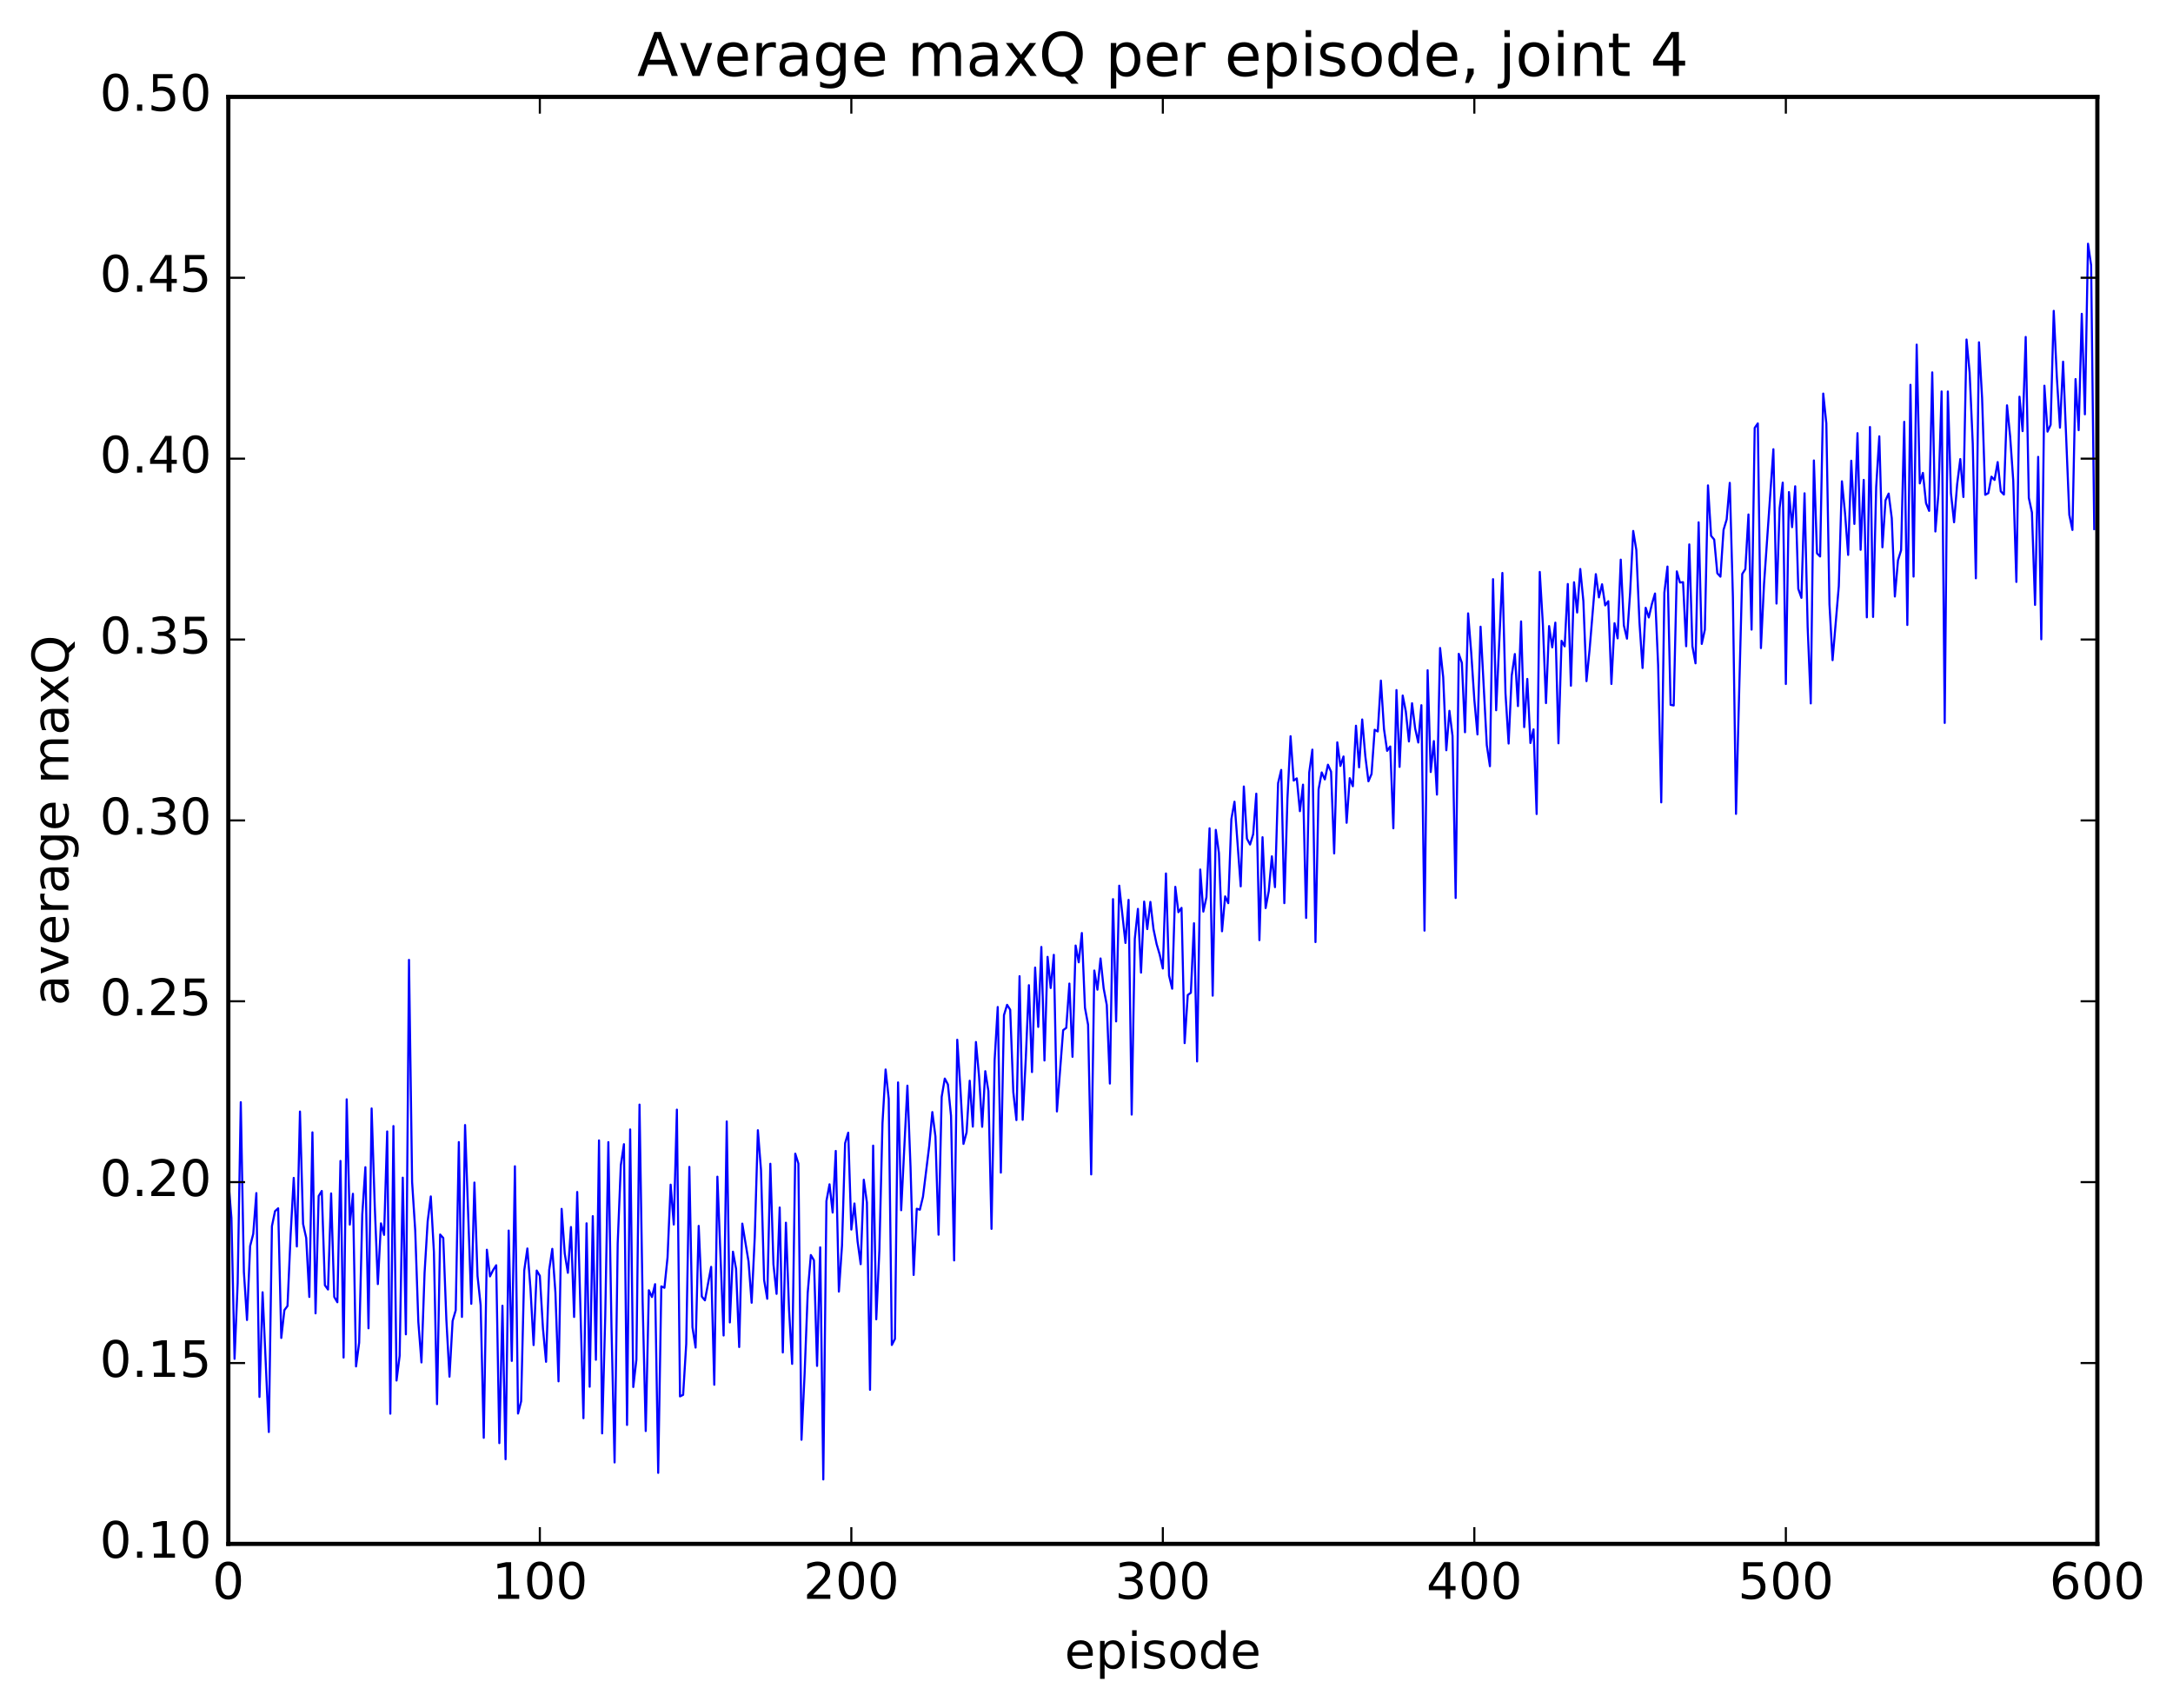<?xml version="1.0" encoding="utf-8" standalone="no"?>
<!DOCTYPE svg PUBLIC "-//W3C//DTD SVG 1.1//EN"
  "http://www.w3.org/Graphics/SVG/1.1/DTD/svg11.dtd">
<!-- Created with matplotlib (http://matplotlib.org/) -->
<svg height="408pt" version="1.1" viewBox="0 0 519 408" width="519pt" xmlns="http://www.w3.org/2000/svg" xmlns:xlink="http://www.w3.org/1999/xlink">
 <defs>
  <style type="text/css">
*{stroke-linecap:butt;stroke-linejoin:round;stroke-miterlimit:100000;}
  </style>
 </defs>
 <g id="figure_1">
  <g id="patch_1">
   <path d="M 0 408.169 
L 519.585 408.169 
L 519.585 0 
L 0 0 
z
" style="fill:#ffffff;"/>
  </g>
  <g id="axes_1">
   <g id="patch_2">
    <path d="M 54.532 368.742 
L 500.933 368.742 
L 500.933 23.142 
L 54.532 23.142 
z
" style="fill:#ffffff;"/>
   </g>
   <g id="line2d_1">
    <path clip-path="url(#p238c2cc2dc)" d="M 54.532 281.706 
L 55.276 290.881 
L 56.02 324.538 
L 56.764 306.461 
L 57.508 263.242 
L 58.252 303.798 
L 58.996 315.264 
L 59.74 297.615 
L 60.484 294.697 
L 61.228 284.953 
L 61.972 333.639 
L 62.717 308.64 
L 64.204 342.015 
L 64.948 292.853 
L 65.692 289.265 
L 66.436 288.585 
L 67.18 319.553 
L 67.924 312.905 
L 68.668 311.918 
L 69.412 294.949 
L 70.156 281.325 
L 70.9 297.702 
L 71.644 265.478 
L 72.388 292.314 
L 73.132 295.665 
L 73.876 309.762 
L 74.621 270.445 
L 75.365 313.678 
L 76.109 285.656 
L 76.853 284.447 
L 77.597 306.97 
L 78.341 307.986 
L 79.085 285.032 
L 79.829 309.744 
L 80.573 311.028 
L 81.317 277.276 
L 82.061 324.234 
L 82.805 262.555 
L 83.549 292.478 
L 84.293 285.12 
L 85.037 326.352 
L 85.781 320.696 
L 86.525 290.078 
L 87.269 278.771 
L 88.013 317.25 
L 88.757 264.739 
L 89.501 287.905 
L 90.245 306.69 
L 90.989 292.182 
L 91.733 294.937 
L 92.477 270.23 
L 93.221 337.643 
L 93.965 268.941 
L 94.709 329.725 
L 95.453 323.806 
L 96.197 281.269 
L 96.941 318.69 
L 97.684 229.254 
L 98.428 282.316 
L 99.172 293.91 
L 99.916 315.723 
L 100.66 325.404 
L 101.404 304.043 
L 102.148 291.658 
L 102.892 285.747 
L 103.636 299.028 
L 104.38 335.364 
L 105.124 294.849 
L 105.868 295.676 
L 106.612 315.252 
L 107.356 328.798 
L 108.1 315.496 
L 108.844 312.94 
L 109.588 272.769 
L 110.332 314.529 
L 111.076 268.7 
L 112.564 311.402 
L 113.308 282.436 
L 114.052 304.746 
L 114.796 311.729 
L 115.54 343.397 
L 116.284 298.482 
L 117.028 304.849 
L 117.772 303.347 
L 118.516 302.192 
L 119.26 344.671 
L 120.004 311.851 
L 120.749 348.521 
L 121.493 293.901 
L 122.237 325.039 
L 122.981 278.547 
L 123.725 337.606 
L 124.469 334.671 
L 125.213 303.414 
L 125.957 298.183 
L 126.701 307.803 
L 127.445 321.254 
L 128.189 303.455 
L 128.933 304.702 
L 129.677 317.222 
L 130.421 325.249 
L 131.165 303.318 
L 131.909 298.269 
L 132.653 308.696 
L 133.397 329.917 
L 134.141 288.723 
L 134.885 299.4 
L 135.629 303.994 
L 136.373 293.061 
L 137.117 314.537 
L 137.861 284.688 
L 139.349 338.721 
L 140.093 292.172 
L 140.837 331.203 
L 141.581 290.464 
L 142.325 324.764 
L 143.069 272.373 
L 143.812 342.348 
L 144.556 314.419 
L 145.3 272.782 
L 146.044 316.877 
L 146.788 349.288 
L 147.532 296.946 
L 148.276 278.296 
L 149.02 273.271 
L 149.764 340.326 
L 150.508 269.752 
L 151.252 331.274 
L 151.996 324.749 
L 152.74 263.817 
L 153.484 310.863 
L 154.228 341.783 
L 154.972 308.158 
L 155.716 309.779 
L 156.46 306.704 
L 157.204 351.776 
L 157.948 307.236 
L 158.692 307.575 
L 159.436 300.307 
L 160.18 282.94 
L 160.924 292.465 
L 161.668 265.021 
L 162.412 333.513 
L 163.156 333.144 
L 163.9 320.983 
L 164.644 278.7 
L 165.388 316.994 
L 166.132 321.854 
L 166.876 292.789 
L 167.62 309.664 
L 168.364 310.569 
L 169.852 302.572 
L 170.596 330.729 
L 171.34 281.035 
L 172.828 318.966 
L 173.572 267.845 
L 174.316 315.844 
L 175.06 298.949 
L 175.804 303.046 
L 176.548 321.723 
L 177.292 292.241 
L 178.78 301.288 
L 179.524 311.144 
L 180.268 295.391 
L 181.012 269.938 
L 181.756 279.406 
L 182.5 305.709 
L 183.244 310.193 
L 183.988 277.947 
L 184.732 301.977 
L 185.476 309.024 
L 186.22 288.398 
L 186.964 323.018 
L 187.708 292.028 
L 188.452 312.714 
L 189.196 325.743 
L 189.94 275.54 
L 190.685 277.901 
L 191.429 343.872 
L 192.173 328.1 
L 192.917 308.759 
L 193.661 299.746 
L 194.405 301.022 
L 195.149 326.233 
L 195.893 297.91 
L 196.637 353.35 
L 197.381 286.855 
L 198.125 282.854 
L 198.869 289.602 
L 199.613 274.887 
L 200.357 308.479 
L 201.101 297.514 
L 201.845 273.044 
L 202.589 270.527 
L 203.333 293.67 
L 204.077 287.435 
L 204.821 296.486 
L 205.565 301.94 
L 206.309 281.762 
L 207.053 287.215 
L 207.797 331.944 
L 208.541 273.614 
L 209.285 315.097 
L 210.029 298.658 
L 210.773 268.225 
L 211.517 255.434 
L 212.261 262.431 
L 213.005 321.231 
L 213.749 319.778 
L 214.493 258.52 
L 215.237 289.045 
L 216.725 259.292 
L 217.469 278.732 
L 218.213 304.506 
L 218.957 288.695 
L 219.701 288.926 
L 220.445 285.814 
L 221.933 273.713 
L 222.677 265.603 
L 223.421 271.442 
L 224.165 294.894 
L 224.909 261.978 
L 225.653 257.6 
L 226.397 259.001 
L 227.141 266.492 
L 227.885 301.039 
L 228.629 248.325 
L 229.373 259.808 
L 230.117 273.205 
L 230.861 270.462 
L 231.605 258.114 
L 232.349 269.08 
L 233.093 248.867 
L 233.837 257.073 
L 234.581 269.122 
L 235.325 255.838 
L 236.069 260.607 
L 236.812 293.499 
L 237.556 253.198 
L 238.3 240.509 
L 239.044 280.063 
L 239.788 242.453 
L 240.532 239.988 
L 241.276 241.163 
L 242.02 260.858 
L 242.764 267.519 
L 243.508 233.149 
L 244.252 267.451 
L 244.996 252.838 
L 245.74 235.296 
L 246.484 256.051 
L 247.228 231.092 
L 247.972 245.263 
L 248.716 226.164 
L 249.46 253.287 
L 250.204 228.53 
L 250.948 235.973 
L 251.692 228.049 
L 252.436 265.455 
L 253.924 246.045 
L 254.668 245.492 
L 255.412 234.911 
L 256.156 252.405 
L 256.901 225.826 
L 257.644 229.836 
L 258.389 222.834 
L 259.132 240.682 
L 259.877 244.756 
L 260.62 280.493 
L 261.365 231.794 
L 262.108 236.378 
L 262.853 228.914 
L 263.596 236.036 
L 264.341 240.025 
L 265.084 258.795 
L 265.829 214.744 
L 266.572 243.951 
L 267.317 211.533 
L 268.805 225.21 
L 269.548 214.919 
L 270.293 266.214 
L 271.036 224.24 
L 271.781 217.074 
L 272.524 232.298 
L 273.269 215.338 
L 274.012 221.899 
L 274.757 215.407 
L 275.5 221.898 
L 276.245 225.475 
L 276.988 228.015 
L 277.733 231.317 
L 278.476 208.617 
L 279.221 232.999 
L 279.964 236.145 
L 280.709 211.808 
L 281.452 217.873 
L 282.197 216.83 
L 282.94 249.137 
L 283.685 237.648 
L 284.428 237.101 
L 285.173 220.504 
L 285.916 253.516 
L 286.661 207.672 
L 287.404 217.727 
L 288.149 214.257 
L 288.892 197.83 
L 289.637 237.804 
L 290.38 198.208 
L 291.125 203.728 
L 291.868 222.425 
L 292.613 214.091 
L 293.356 215.713 
L 294.101 195.634 
L 294.844 191.48 
L 296.332 211.699 
L 297.077 187.841 
L 297.82 200.301 
L 298.565 201.706 
L 299.308 199.235 
L 300.053 189.556 
L 300.796 224.546 
L 301.541 199.957 
L 302.284 216.883 
L 303.029 212.842 
L 303.772 204.522 
L 304.517 211.885 
L 305.26 187.051 
L 306.005 183.882 
L 306.748 215.702 
L 307.493 190.758 
L 308.236 175.835 
L 308.981 186.434 
L 309.724 185.903 
L 310.469 193.742 
L 311.212 187.4 
L 311.957 219.238 
L 312.7 184.472 
L 313.445 179.038 
L 314.188 225.004 
L 314.933 188.521 
L 315.676 184.483 
L 316.421 186.151 
L 317.164 182.638 
L 317.909 184.297 
L 318.652 203.826 
L 319.397 177.296 
L 320.14 182.934 
L 320.885 180.673 
L 321.628 196.512 
L 322.373 185.852 
L 323.116 187.788 
L 323.861 173.326 
L 324.604 183.271 
L 325.349 171.832 
L 326.092 180.585 
L 326.837 186.607 
L 327.58 184.857 
L 328.325 174.291 
L 329.068 174.7 
L 329.812 162.551 
L 330.557 174.136 
L 331.3 179.33 
L 332.045 178.289 
L 332.788 197.826 
L 333.533 164.811 
L 334.276 183.162 
L 335.021 166.115 
L 335.764 169.898 
L 336.509 177.091 
L 337.252 167.96 
L 337.997 173.994 
L 338.74 177.346 
L 339.485 168.425 
L 340.228 222.268 
L 340.973 160.073 
L 341.716 184.388 
L 342.461 176.997 
L 343.204 189.783 
L 343.949 154.767 
L 344.692 161.724 
L 345.437 179.193 
L 346.18 169.77 
L 346.925 175.788 
L 347.668 214.471 
L 348.413 156.157 
L 349.156 158.319 
L 349.901 174.89 
L 350.644 146.493 
L 351.389 155.9 
L 352.132 167.133 
L 352.877 175.411 
L 353.62 149.676 
L 355.108 177.975 
L 355.853 183 
L 356.596 138.323 
L 357.341 169.634 
L 358.829 136.839 
L 359.572 165.592 
L 360.317 177.589 
L 361.06 161.338 
L 361.805 156.204 
L 362.548 168.643 
L 363.293 148.414 
L 364.036 173.663 
L 364.781 162.153 
L 365.524 177.459 
L 366.269 174.194 
L 367.012 194.421 
L 367.757 136.599 
L 368.5 149.138 
L 369.245 167.928 
L 369.988 149.531 
L 370.733 154.614 
L 371.476 148.705 
L 372.221 177.529 
L 372.964 153.044 
L 373.709 154.37 
L 374.452 139.479 
L 375.197 163.775 
L 375.94 139.058 
L 376.685 146.293 
L 377.428 135.895 
L 378.173 143.577 
L 378.916 162.684 
L 379.661 155.112 
L 381.149 137.126 
L 381.892 142.684 
L 382.637 139.545 
L 383.38 144.588 
L 384.125 143.589 
L 384.868 163.356 
L 385.613 148.843 
L 386.356 152.461 
L 387.101 133.66 
L 387.844 149.372 
L 388.589 152.533 
L 389.332 141.604 
L 390.077 126.807 
L 390.82 131.334 
L 391.565 148.558 
L 392.308 159.544 
L 393.053 145.158 
L 393.796 147.474 
L 394.541 144.255 
L 395.284 141.751 
L 396.029 158.898 
L 396.772 191.64 
L 397.517 141.537 
L 398.26 135.314 
L 399.005 168.344 
L 399.748 168.492 
L 400.493 136.466 
L 401.236 139.124 
L 401.981 139.046 
L 402.724 154.343 
L 403.469 130.025 
L 404.212 154.314 
L 404.957 158.427 
L 405.7 124.746 
L 406.445 153.795 
L 407.188 150.393 
L 407.933 115.928 
L 408.676 127.974 
L 409.421 128.861 
L 410.164 136.916 
L 410.909 137.73 
L 411.652 126.554 
L 412.397 124.055 
L 413.14 115.324 
L 413.885 142.575 
L 414.628 194.385 
L 416.116 137.086 
L 416.861 135.92 
L 417.604 122.872 
L 418.349 150.378 
L 419.092 102.201 
L 419.837 101.127 
L 420.58 154.787 
L 421.325 139.46 
L 423.557 107.292 
L 424.3 144.156 
L 425.045 121.346 
L 425.788 115.271 
L 426.533 163.363 
L 427.276 117.521 
L 428.021 125.907 
L 428.764 116.142 
L 429.509 140.662 
L 430.252 142.787 
L 430.997 117.817 
L 431.74 149.718 
L 432.485 168.001 
L 433.228 109.973 
L 433.973 132.161 
L 434.716 132.912 
L 435.461 94.001 
L 436.204 101.139 
L 436.949 144.303 
L 437.692 157.675 
L 439.18 139.977 
L 439.925 114.952 
L 440.668 122.58 
L 441.413 132.532 
L 442.156 110.038 
L 442.901 125.135 
L 443.644 103.453 
L 444.389 131.317 
L 445.132 114.618 
L 445.877 147.444 
L 446.62 101.982 
L 447.365 147.35 
L 448.108 116.33 
L 448.853 104.209 
L 449.596 130.715 
L 450.341 119.479 
L 451.084 117.883 
L 451.829 123.748 
L 452.572 142.472 
L 453.317 133.827 
L 454.06 131.418 
L 454.805 100.747 
L 455.548 149.265 
L 456.293 91.907 
L 457.036 137.712 
L 457.781 82.309 
L 458.524 115.455 
L 459.269 112.946 
L 460.012 120.174 
L 460.757 122.022 
L 461.5 88.936 
L 462.245 126.941 
L 462.988 117.819 
L 463.733 93.491 
L 464.476 172.664 
L 465.221 93.501 
L 465.964 117.746 
L 466.709 124.736 
L 467.452 115.615 
L 468.197 109.638 
L 468.94 118.702 
L 469.685 81.089 
L 470.428 88.973 
L 471.173 105.962 
L 471.916 138.114 
L 472.661 81.751 
L 473.404 95.046 
L 474.149 118.176 
L 474.892 117.784 
L 475.637 113.849 
L 476.38 114.629 
L 477.125 110.361 
L 477.868 117.352 
L 478.613 118.113 
L 479.356 96.806 
L 480.101 104.193 
L 480.844 114.764 
L 481.589 138.986 
L 482.332 94.747 
L 483.077 102.97 
L 483.82 80.473 
L 484.565 118.91 
L 485.308 122.388 
L 486.053 144.472 
L 486.796 109.116 
L 487.541 152.687 
L 488.284 92.115 
L 489.029 103.094 
L 489.772 101.46 
L 490.517 74.242 
L 491.26 90.141 
L 492.005 102.144 
L 492.748 86.378 
L 494.236 122.964 
L 494.981 126.573 
L 495.724 90.538 
L 496.469 102.745 
L 497.212 74.949 
L 497.957 98.953 
L 498.7 58.211 
L 499.445 63.347 
L 500.188 126.357 
L 500.188 126.357 
" style="fill:none;stroke:#0000ff;stroke-linecap:square;stroke-width:0.5;"/>
   </g>
   <g id="patch_3">
    <path d="M 54.532 368.742 
L 500.933 368.742 
" style="fill:none;stroke:#000000;stroke-linecap:square;stroke-linejoin:miter;"/>
   </g>
   <g id="patch_4">
    <path d="M 54.532 23.142 
L 500.933 23.142 
" style="fill:none;stroke:#000000;stroke-linecap:square;stroke-linejoin:miter;"/>
   </g>
   <g id="patch_5">
    <path d="M 500.933 368.742 
L 500.933 23.142 
" style="fill:none;stroke:#000000;stroke-linecap:square;stroke-linejoin:miter;"/>
   </g>
   <g id="patch_6">
    <path d="M 54.532 368.742 
L 54.532 23.142 
" style="fill:none;stroke:#000000;stroke-linecap:square;stroke-linejoin:miter;"/>
   </g>
   <g id="matplotlib.axis_1">
    <g id="xtick_1">
     <g id="line2d_2">
      <defs>
       <path d="M 0 0 
L 0 -4 
" id="m8a4d815334" style="stroke:#000000;stroke-width:0.5;"/>
      </defs>
      <g>
       <use style="stroke:#000000;stroke-width:0.5;" x="54.532" xlink:href="#m8a4d815334" y="368.742"/>
      </g>
     </g>
     <g id="line2d_3">
      <defs>
       <path d="M 0 0 
L 0 4 
" id="m23b8ad913c" style="stroke:#000000;stroke-width:0.5;"/>
      </defs>
      <g>
       <use style="stroke:#000000;stroke-width:0.5;" x="54.532" xlink:href="#m23b8ad913c" y="23.142"/>
      </g>
     </g>
     <g id="text_1">
      <!-- 0 -->
      <defs>
       <path d="M 31.781 66.406 
Q 24.172 66.406 20.328 58.906 
Q 16.5 51.422 16.5 36.375 
Q 16.5 21.391 20.328 13.891 
Q 24.172 6.391 31.781 6.391 
Q 39.453 6.391 43.281 13.891 
Q 47.125 21.391 47.125 36.375 
Q 47.125 51.422 43.281 58.906 
Q 39.453 66.406 31.781 66.406 
M 31.781 74.219 
Q 44.047 74.219 50.516 64.516 
Q 56.984 54.828 56.984 36.375 
Q 56.984 17.969 50.516 8.266 
Q 44.047 -1.422 31.781 -1.422 
Q 19.531 -1.422 13.062 8.266 
Q 6.594 17.969 6.594 36.375 
Q 6.594 54.828 13.062 64.516 
Q 19.531 74.219 31.781 74.219 
" id="BitstreamVeraSans-Roman-30"/>
      </defs>
      <g transform="translate(50.715 381.86)scale(0.12 -0.12)">
       <use xlink:href="#BitstreamVeraSans-Roman-30"/>
      </g>
     </g>
    </g>
    <g id="xtick_2">
     <g id="line2d_4">
      <g>
       <use style="stroke:#000000;stroke-width:0.5;" x="128.933" xlink:href="#m8a4d815334" y="368.742"/>
      </g>
     </g>
     <g id="line2d_5">
      <g>
       <use style="stroke:#000000;stroke-width:0.5;" x="128.933" xlink:href="#m23b8ad913c" y="23.142"/>
      </g>
     </g>
     <g id="text_2">
      <!-- 100 -->
      <defs>
       <path d="M 12.406 8.297 
L 28.516 8.297 
L 28.516 63.922 
L 10.984 60.406 
L 10.984 69.391 
L 28.422 72.906 
L 38.281 72.906 
L 38.281 8.297 
L 54.391 8.297 
L 54.391 0 
L 12.406 0 
z
" id="BitstreamVeraSans-Roman-31"/>
      </defs>
      <g transform="translate(117.48 381.86)scale(0.12 -0.12)">
       <use xlink:href="#BitstreamVeraSans-Roman-31"/>
       <use x="63.623" xlink:href="#BitstreamVeraSans-Roman-30"/>
       <use x="127.246" xlink:href="#BitstreamVeraSans-Roman-30"/>
      </g>
     </g>
    </g>
    <g id="xtick_3">
     <g id="line2d_6">
      <g>
       <use style="stroke:#000000;stroke-width:0.5;" x="203.333" xlink:href="#m8a4d815334" y="368.742"/>
      </g>
     </g>
     <g id="line2d_7">
      <g>
       <use style="stroke:#000000;stroke-width:0.5;" x="203.333" xlink:href="#m23b8ad913c" y="23.142"/>
      </g>
     </g>
     <g id="text_3">
      <!-- 200 -->
      <defs>
       <path d="M 19.188 8.297 
L 53.609 8.297 
L 53.609 0 
L 7.328 0 
L 7.328 8.297 
Q 12.938 14.109 22.625 23.891 
Q 32.328 33.688 34.812 36.531 
Q 39.547 41.844 41.422 45.531 
Q 43.312 49.219 43.312 52.781 
Q 43.312 58.594 39.234 62.25 
Q 35.156 65.922 28.609 65.922 
Q 23.969 65.922 18.812 64.312 
Q 13.672 62.703 7.812 59.422 
L 7.812 69.391 
Q 13.766 71.781 18.938 73 
Q 24.125 74.219 28.422 74.219 
Q 39.75 74.219 46.484 68.547 
Q 53.219 62.891 53.219 53.422 
Q 53.219 48.922 51.531 44.891 
Q 49.859 40.875 45.406 35.406 
Q 44.188 33.984 37.641 27.219 
Q 31.109 20.453 19.188 8.297 
" id="BitstreamVeraSans-Roman-32"/>
      </defs>
      <g transform="translate(191.88 381.86)scale(0.12 -0.12)">
       <use xlink:href="#BitstreamVeraSans-Roman-32"/>
       <use x="63.623" xlink:href="#BitstreamVeraSans-Roman-30"/>
       <use x="127.246" xlink:href="#BitstreamVeraSans-Roman-30"/>
      </g>
     </g>
    </g>
    <g id="xtick_4">
     <g id="line2d_8">
      <g>
       <use style="stroke:#000000;stroke-width:0.5;" x="277.733" xlink:href="#m8a4d815334" y="368.742"/>
      </g>
     </g>
     <g id="line2d_9">
      <g>
       <use style="stroke:#000000;stroke-width:0.5;" x="277.733" xlink:href="#m23b8ad913c" y="23.142"/>
      </g>
     </g>
     <g id="text_4">
      <!-- 300 -->
      <defs>
       <path d="M 40.578 39.312 
Q 47.656 37.797 51.625 33 
Q 55.609 28.219 55.609 21.188 
Q 55.609 10.406 48.188 4.484 
Q 40.766 -1.422 27.094 -1.422 
Q 22.516 -1.422 17.656 -0.516 
Q 12.797 0.391 7.625 2.203 
L 7.625 11.719 
Q 11.719 9.328 16.594 8.109 
Q 21.484 6.891 26.812 6.891 
Q 36.078 6.891 40.938 10.547 
Q 45.797 14.203 45.797 21.188 
Q 45.797 27.641 41.281 31.266 
Q 36.766 34.906 28.719 34.906 
L 20.219 34.906 
L 20.219 43.016 
L 29.109 43.016 
Q 36.375 43.016 40.234 45.922 
Q 44.094 48.828 44.094 54.297 
Q 44.094 59.906 40.109 62.906 
Q 36.141 65.922 28.719 65.922 
Q 24.656 65.922 20.016 65.031 
Q 15.375 64.156 9.812 62.312 
L 9.812 71.094 
Q 15.438 72.656 20.344 73.438 
Q 25.25 74.219 29.594 74.219 
Q 40.828 74.219 47.359 69.109 
Q 53.906 64.016 53.906 55.328 
Q 53.906 49.266 50.438 45.094 
Q 46.969 40.922 40.578 39.312 
" id="BitstreamVeraSans-Roman-33"/>
      </defs>
      <g transform="translate(266.28 381.86)scale(0.12 -0.12)">
       <use xlink:href="#BitstreamVeraSans-Roman-33"/>
       <use x="63.623" xlink:href="#BitstreamVeraSans-Roman-30"/>
       <use x="127.246" xlink:href="#BitstreamVeraSans-Roman-30"/>
      </g>
     </g>
    </g>
    <g id="xtick_5">
     <g id="line2d_10">
      <g>
       <use style="stroke:#000000;stroke-width:0.5;" x="352.132" xlink:href="#m8a4d815334" y="368.742"/>
      </g>
     </g>
     <g id="line2d_11">
      <g>
       <use style="stroke:#000000;stroke-width:0.5;" x="352.132" xlink:href="#m23b8ad913c" y="23.142"/>
      </g>
     </g>
     <g id="text_5">
      <!-- 400 -->
      <defs>
       <path d="M 37.797 64.312 
L 12.891 25.391 
L 37.797 25.391 
z
M 35.203 72.906 
L 47.609 72.906 
L 47.609 25.391 
L 58.016 25.391 
L 58.016 17.188 
L 47.609 17.188 
L 47.609 0 
L 37.797 0 
L 37.797 17.188 
L 4.891 17.188 
L 4.891 26.703 
z
" id="BitstreamVeraSans-Roman-34"/>
      </defs>
      <g transform="translate(340.68 381.86)scale(0.12 -0.12)">
       <use xlink:href="#BitstreamVeraSans-Roman-34"/>
       <use x="63.623" xlink:href="#BitstreamVeraSans-Roman-30"/>
       <use x="127.246" xlink:href="#BitstreamVeraSans-Roman-30"/>
      </g>
     </g>
    </g>
    <g id="xtick_6">
     <g id="line2d_12">
      <g>
       <use style="stroke:#000000;stroke-width:0.5;" x="426.533" xlink:href="#m8a4d815334" y="368.742"/>
      </g>
     </g>
     <g id="line2d_13">
      <g>
       <use style="stroke:#000000;stroke-width:0.5;" x="426.533" xlink:href="#m23b8ad913c" y="23.142"/>
      </g>
     </g>
     <g id="text_6">
      <!-- 500 -->
      <defs>
       <path d="M 10.797 72.906 
L 49.516 72.906 
L 49.516 64.594 
L 19.828 64.594 
L 19.828 46.734 
Q 21.969 47.469 24.109 47.828 
Q 26.266 48.188 28.422 48.188 
Q 40.625 48.188 47.75 41.5 
Q 54.891 34.812 54.891 23.391 
Q 54.891 11.625 47.562 5.094 
Q 40.234 -1.422 26.906 -1.422 
Q 22.312 -1.422 17.547 -0.641 
Q 12.797 0.141 7.719 1.703 
L 7.719 11.625 
Q 12.109 9.234 16.797 8.062 
Q 21.484 6.891 26.703 6.891 
Q 35.156 6.891 40.078 11.328 
Q 45.016 15.766 45.016 23.391 
Q 45.016 31 40.078 35.438 
Q 35.156 39.891 26.703 39.891 
Q 22.75 39.891 18.812 39.016 
Q 14.891 38.141 10.797 36.281 
z
" id="BitstreamVeraSans-Roman-35"/>
      </defs>
      <g transform="translate(415.08 381.86)scale(0.12 -0.12)">
       <use xlink:href="#BitstreamVeraSans-Roman-35"/>
       <use x="63.623" xlink:href="#BitstreamVeraSans-Roman-30"/>
       <use x="127.246" xlink:href="#BitstreamVeraSans-Roman-30"/>
      </g>
     </g>
    </g>
    <g id="xtick_7">
     <g id="line2d_14">
      <g>
       <use style="stroke:#000000;stroke-width:0.5;" x="500.933" xlink:href="#m8a4d815334" y="368.742"/>
      </g>
     </g>
     <g id="line2d_15">
      <g>
       <use style="stroke:#000000;stroke-width:0.5;" x="500.933" xlink:href="#m23b8ad913c" y="23.142"/>
      </g>
     </g>
     <g id="text_7">
      <!-- 600 -->
      <defs>
       <path d="M 33.016 40.375 
Q 26.375 40.375 22.484 35.828 
Q 18.609 31.297 18.609 23.391 
Q 18.609 15.531 22.484 10.953 
Q 26.375 6.391 33.016 6.391 
Q 39.656 6.391 43.531 10.953 
Q 47.406 15.531 47.406 23.391 
Q 47.406 31.297 43.531 35.828 
Q 39.656 40.375 33.016 40.375 
M 52.594 71.297 
L 52.594 62.312 
Q 48.875 64.062 45.094 64.984 
Q 41.312 65.922 37.594 65.922 
Q 27.828 65.922 22.672 59.328 
Q 17.531 52.734 16.797 39.406 
Q 19.672 43.656 24.016 45.922 
Q 28.375 48.188 33.594 48.188 
Q 44.578 48.188 50.953 41.516 
Q 57.328 34.859 57.328 23.391 
Q 57.328 12.156 50.688 5.359 
Q 44.047 -1.422 33.016 -1.422 
Q 20.359 -1.422 13.672 8.266 
Q 6.984 17.969 6.984 36.375 
Q 6.984 53.656 15.188 63.938 
Q 23.391 74.219 37.203 74.219 
Q 40.922 74.219 44.703 73.484 
Q 48.484 72.75 52.594 71.297 
" id="BitstreamVeraSans-Roman-36"/>
      </defs>
      <g transform="translate(489.48 381.86)scale(0.12 -0.12)">
       <use xlink:href="#BitstreamVeraSans-Roman-36"/>
       <use x="63.623" xlink:href="#BitstreamVeraSans-Roman-30"/>
       <use x="127.246" xlink:href="#BitstreamVeraSans-Roman-30"/>
      </g>
     </g>
    </g>
    <g id="text_8">
     <!-- episode -->
     <defs>
      <path d="M 18.109 8.203 
L 18.109 -20.797 
L 9.078 -20.797 
L 9.078 54.688 
L 18.109 54.688 
L 18.109 46.391 
Q 20.953 51.266 25.266 53.625 
Q 29.594 56 35.594 56 
Q 45.562 56 51.781 48.094 
Q 58.016 40.188 58.016 27.297 
Q 58.016 14.406 51.781 6.484 
Q 45.562 -1.422 35.594 -1.422 
Q 29.594 -1.422 25.266 0.953 
Q 20.953 3.328 18.109 8.203 
M 48.688 27.297 
Q 48.688 37.203 44.609 42.844 
Q 40.531 48.484 33.406 48.484 
Q 26.266 48.484 22.188 42.844 
Q 18.109 37.203 18.109 27.297 
Q 18.109 17.391 22.188 11.75 
Q 26.266 6.109 33.406 6.109 
Q 40.531 6.109 44.609 11.75 
Q 48.688 17.391 48.688 27.297 
" id="BitstreamVeraSans-Roman-70"/>
      <path d="M 30.609 48.391 
Q 23.391 48.391 19.188 42.75 
Q 14.984 37.109 14.984 27.297 
Q 14.984 17.484 19.156 11.844 
Q 23.344 6.203 30.609 6.203 
Q 37.797 6.203 41.984 11.859 
Q 46.188 17.531 46.188 27.297 
Q 46.188 37.016 41.984 42.703 
Q 37.797 48.391 30.609 48.391 
M 30.609 56 
Q 42.328 56 49.016 48.375 
Q 55.719 40.766 55.719 27.297 
Q 55.719 13.875 49.016 6.219 
Q 42.328 -1.422 30.609 -1.422 
Q 18.844 -1.422 12.172 6.219 
Q 5.516 13.875 5.516 27.297 
Q 5.516 40.766 12.172 48.375 
Q 18.844 56 30.609 56 
" id="BitstreamVeraSans-Roman-6f"/>
      <path d="M 9.422 54.688 
L 18.406 54.688 
L 18.406 0 
L 9.422 0 
z
M 9.422 75.984 
L 18.406 75.984 
L 18.406 64.594 
L 9.422 64.594 
z
" id="BitstreamVeraSans-Roman-69"/>
      <path d="M 45.406 46.391 
L 45.406 75.984 
L 54.391 75.984 
L 54.391 0 
L 45.406 0 
L 45.406 8.203 
Q 42.578 3.328 38.25 0.953 
Q 33.938 -1.422 27.875 -1.422 
Q 17.969 -1.422 11.734 6.484 
Q 5.516 14.406 5.516 27.297 
Q 5.516 40.188 11.734 48.094 
Q 17.969 56 27.875 56 
Q 33.938 56 38.25 53.625 
Q 42.578 51.266 45.406 46.391 
M 14.797 27.297 
Q 14.797 17.391 18.875 11.75 
Q 22.953 6.109 30.078 6.109 
Q 37.203 6.109 41.297 11.75 
Q 45.406 17.391 45.406 27.297 
Q 45.406 37.203 41.297 42.844 
Q 37.203 48.484 30.078 48.484 
Q 22.953 48.484 18.875 42.844 
Q 14.797 37.203 14.797 27.297 
" id="BitstreamVeraSans-Roman-64"/>
      <path d="M 44.281 53.078 
L 44.281 44.578 
Q 40.484 46.531 36.375 47.5 
Q 32.281 48.484 27.875 48.484 
Q 21.188 48.484 17.844 46.438 
Q 14.5 44.391 14.5 40.281 
Q 14.5 37.156 16.891 35.375 
Q 19.281 33.594 26.516 31.984 
L 29.594 31.297 
Q 39.156 29.25 43.188 25.516 
Q 47.219 21.781 47.219 15.094 
Q 47.219 7.469 41.188 3.016 
Q 35.156 -1.422 24.609 -1.422 
Q 20.219 -1.422 15.453 -0.562 
Q 10.688 0.297 5.422 2 
L 5.422 11.281 
Q 10.406 8.688 15.234 7.391 
Q 20.062 6.109 24.812 6.109 
Q 31.156 6.109 34.562 8.281 
Q 37.984 10.453 37.984 14.406 
Q 37.984 18.062 35.516 20.016 
Q 33.062 21.969 24.703 23.781 
L 21.578 24.516 
Q 13.234 26.266 9.516 29.906 
Q 5.812 33.547 5.812 39.891 
Q 5.812 47.609 11.281 51.797 
Q 16.75 56 26.812 56 
Q 31.781 56 36.172 55.266 
Q 40.578 54.547 44.281 53.078 
" id="BitstreamVeraSans-Roman-73"/>
      <path d="M 56.203 29.594 
L 56.203 25.203 
L 14.891 25.203 
Q 15.484 15.922 20.484 11.062 
Q 25.484 6.203 34.422 6.203 
Q 39.594 6.203 44.453 7.469 
Q 49.312 8.734 54.109 11.281 
L 54.109 2.781 
Q 49.266 0.734 44.188 -0.344 
Q 39.109 -1.422 33.891 -1.422 
Q 20.797 -1.422 13.156 6.188 
Q 5.516 13.812 5.516 26.812 
Q 5.516 40.234 12.766 48.109 
Q 20.016 56 32.328 56 
Q 43.359 56 49.781 48.891 
Q 56.203 41.797 56.203 29.594 
M 47.219 32.234 
Q 47.125 39.594 43.094 43.984 
Q 39.062 48.391 32.422 48.391 
Q 24.906 48.391 20.391 44.141 
Q 15.875 39.891 15.188 32.172 
z
" id="BitstreamVeraSans-Roman-65"/>
     </defs>
     <g transform="translate(254.267 398.474)scale(0.12 -0.12)">
      <use xlink:href="#BitstreamVeraSans-Roman-65"/>
      <use x="61.523" xlink:href="#BitstreamVeraSans-Roman-70"/>
      <use x="125.0" xlink:href="#BitstreamVeraSans-Roman-69"/>
      <use x="152.783" xlink:href="#BitstreamVeraSans-Roman-73"/>
      <use x="204.883" xlink:href="#BitstreamVeraSans-Roman-6f"/>
      <use x="266.064" xlink:href="#BitstreamVeraSans-Roman-64"/>
      <use x="329.541" xlink:href="#BitstreamVeraSans-Roman-65"/>
     </g>
    </g>
   </g>
   <g id="matplotlib.axis_2">
    <g id="ytick_1">
     <g id="line2d_16">
      <defs>
       <path d="M 0 0 
L 4 0 
" id="m2a0eefba73" style="stroke:#000000;stroke-width:0.5;"/>
      </defs>
      <g>
       <use style="stroke:#000000;stroke-width:0.5;" x="54.532" xlink:href="#m2a0eefba73" y="368.742"/>
      </g>
     </g>
     <g id="line2d_17">
      <defs>
       <path d="M 0 0 
L -4 0 
" id="m56c6a023e0" style="stroke:#000000;stroke-width:0.5;"/>
      </defs>
      <g>
       <use style="stroke:#000000;stroke-width:0.5;" x="500.933" xlink:href="#m56c6a023e0" y="368.742"/>
      </g>
     </g>
     <g id="text_9">
      <!-- 0.10 -->
      <defs>
       <path d="M 10.688 12.406 
L 21 12.406 
L 21 0 
L 10.688 0 
z
" id="BitstreamVeraSans-Roman-2e"/>
      </defs>
      <g transform="translate(23.814 372.053)scale(0.12 -0.12)">
       <use xlink:href="#BitstreamVeraSans-Roman-30"/>
       <use x="63.623" xlink:href="#BitstreamVeraSans-Roman-2e"/>
       <use x="95.41" xlink:href="#BitstreamVeraSans-Roman-31"/>
       <use x="159.033" xlink:href="#BitstreamVeraSans-Roman-30"/>
      </g>
     </g>
    </g>
    <g id="ytick_2">
     <g id="line2d_18">
      <g>
       <use style="stroke:#000000;stroke-width:0.5;" x="54.532" xlink:href="#m2a0eefba73" y="325.542"/>
      </g>
     </g>
     <g id="line2d_19">
      <g>
       <use style="stroke:#000000;stroke-width:0.5;" x="500.933" xlink:href="#m56c6a023e0" y="325.542"/>
      </g>
     </g>
     <g id="text_10">
      <!-- 0.15 -->
      <g transform="translate(23.814 328.853)scale(0.12 -0.12)">
       <use xlink:href="#BitstreamVeraSans-Roman-30"/>
       <use x="63.623" xlink:href="#BitstreamVeraSans-Roman-2e"/>
       <use x="95.41" xlink:href="#BitstreamVeraSans-Roman-31"/>
       <use x="159.033" xlink:href="#BitstreamVeraSans-Roman-35"/>
      </g>
     </g>
    </g>
    <g id="ytick_3">
     <g id="line2d_20">
      <g>
       <use style="stroke:#000000;stroke-width:0.5;" x="54.532" xlink:href="#m2a0eefba73" y="282.342"/>
      </g>
     </g>
     <g id="line2d_21">
      <g>
       <use style="stroke:#000000;stroke-width:0.5;" x="500.933" xlink:href="#m56c6a023e0" y="282.342"/>
      </g>
     </g>
     <g id="text_11">
      <!-- 0.20 -->
      <g transform="translate(23.814 285.653)scale(0.12 -0.12)">
       <use xlink:href="#BitstreamVeraSans-Roman-30"/>
       <use x="63.623" xlink:href="#BitstreamVeraSans-Roman-2e"/>
       <use x="95.41" xlink:href="#BitstreamVeraSans-Roman-32"/>
       <use x="159.033" xlink:href="#BitstreamVeraSans-Roman-30"/>
      </g>
     </g>
    </g>
    <g id="ytick_4">
     <g id="line2d_22">
      <g>
       <use style="stroke:#000000;stroke-width:0.5;" x="54.532" xlink:href="#m2a0eefba73" y="239.142"/>
      </g>
     </g>
     <g id="line2d_23">
      <g>
       <use style="stroke:#000000;stroke-width:0.5;" x="500.933" xlink:href="#m56c6a023e0" y="239.142"/>
      </g>
     </g>
     <g id="text_12">
      <!-- 0.25 -->
      <g transform="translate(23.814 242.453)scale(0.12 -0.12)">
       <use xlink:href="#BitstreamVeraSans-Roman-30"/>
       <use x="63.623" xlink:href="#BitstreamVeraSans-Roman-2e"/>
       <use x="95.41" xlink:href="#BitstreamVeraSans-Roman-32"/>
       <use x="159.033" xlink:href="#BitstreamVeraSans-Roman-35"/>
      </g>
     </g>
    </g>
    <g id="ytick_5">
     <g id="line2d_24">
      <g>
       <use style="stroke:#000000;stroke-width:0.5;" x="54.532" xlink:href="#m2a0eefba73" y="195.942"/>
      </g>
     </g>
     <g id="line2d_25">
      <g>
       <use style="stroke:#000000;stroke-width:0.5;" x="500.933" xlink:href="#m56c6a023e0" y="195.942"/>
      </g>
     </g>
     <g id="text_13">
      <!-- 0.30 -->
      <g transform="translate(23.814 199.253)scale(0.12 -0.12)">
       <use xlink:href="#BitstreamVeraSans-Roman-30"/>
       <use x="63.623" xlink:href="#BitstreamVeraSans-Roman-2e"/>
       <use x="95.41" xlink:href="#BitstreamVeraSans-Roman-33"/>
       <use x="159.033" xlink:href="#BitstreamVeraSans-Roman-30"/>
      </g>
     </g>
    </g>
    <g id="ytick_6">
     <g id="line2d_26">
      <g>
       <use style="stroke:#000000;stroke-width:0.5;" x="54.532" xlink:href="#m2a0eefba73" y="152.742"/>
      </g>
     </g>
     <g id="line2d_27">
      <g>
       <use style="stroke:#000000;stroke-width:0.5;" x="500.933" xlink:href="#m56c6a023e0" y="152.742"/>
      </g>
     </g>
     <g id="text_14">
      <!-- 0.35 -->
      <g transform="translate(23.814 156.053)scale(0.12 -0.12)">
       <use xlink:href="#BitstreamVeraSans-Roman-30"/>
       <use x="63.623" xlink:href="#BitstreamVeraSans-Roman-2e"/>
       <use x="95.41" xlink:href="#BitstreamVeraSans-Roman-33"/>
       <use x="159.033" xlink:href="#BitstreamVeraSans-Roman-35"/>
      </g>
     </g>
    </g>
    <g id="ytick_7">
     <g id="line2d_28">
      <g>
       <use style="stroke:#000000;stroke-width:0.5;" x="54.532" xlink:href="#m2a0eefba73" y="109.542"/>
      </g>
     </g>
     <g id="line2d_29">
      <g>
       <use style="stroke:#000000;stroke-width:0.5;" x="500.933" xlink:href="#m56c6a023e0" y="109.542"/>
      </g>
     </g>
     <g id="text_15">
      <!-- 0.40 -->
      <g transform="translate(23.814 112.853)scale(0.12 -0.12)">
       <use xlink:href="#BitstreamVeraSans-Roman-30"/>
       <use x="63.623" xlink:href="#BitstreamVeraSans-Roman-2e"/>
       <use x="95.41" xlink:href="#BitstreamVeraSans-Roman-34"/>
       <use x="159.033" xlink:href="#BitstreamVeraSans-Roman-30"/>
      </g>
     </g>
    </g>
    <g id="ytick_8">
     <g id="line2d_30">
      <g>
       <use style="stroke:#000000;stroke-width:0.5;" x="54.532" xlink:href="#m2a0eefba73" y="66.342"/>
      </g>
     </g>
     <g id="line2d_31">
      <g>
       <use style="stroke:#000000;stroke-width:0.5;" x="500.933" xlink:href="#m56c6a023e0" y="66.342"/>
      </g>
     </g>
     <g id="text_16">
      <!-- 0.45 -->
      <g transform="translate(23.814 69.653)scale(0.12 -0.12)">
       <use xlink:href="#BitstreamVeraSans-Roman-30"/>
       <use x="63.623" xlink:href="#BitstreamVeraSans-Roman-2e"/>
       <use x="95.41" xlink:href="#BitstreamVeraSans-Roman-34"/>
       <use x="159.033" xlink:href="#BitstreamVeraSans-Roman-35"/>
      </g>
     </g>
    </g>
    <g id="ytick_9">
     <g id="line2d_32">
      <g>
       <use style="stroke:#000000;stroke-width:0.5;" x="54.532" xlink:href="#m2a0eefba73" y="23.142"/>
      </g>
     </g>
     <g id="line2d_33">
      <g>
       <use style="stroke:#000000;stroke-width:0.5;" x="500.933" xlink:href="#m56c6a023e0" y="23.142"/>
      </g>
     </g>
     <g id="text_17">
      <!-- 0.50 -->
      <g transform="translate(23.814 26.453)scale(0.12 -0.12)">
       <use xlink:href="#BitstreamVeraSans-Roman-30"/>
       <use x="63.623" xlink:href="#BitstreamVeraSans-Roman-2e"/>
       <use x="95.41" xlink:href="#BitstreamVeraSans-Roman-35"/>
       <use x="159.033" xlink:href="#BitstreamVeraSans-Roman-30"/>
      </g>
     </g>
    </g>
    <g id="text_18">
     <!-- average maxQ -->
     <defs>
      <path d="M 2.984 54.688 
L 12.5 54.688 
L 29.594 8.797 
L 46.688 54.688 
L 56.203 54.688 
L 35.688 0 
L 23.484 0 
z
" id="BitstreamVeraSans-Roman-76"/>
      <path d="M 39.406 66.219 
Q 28.656 66.219 22.328 58.203 
Q 16.016 50.203 16.016 36.375 
Q 16.016 22.609 22.328 14.594 
Q 28.656 6.594 39.406 6.594 
Q 50.141 6.594 56.422 14.594 
Q 62.703 22.609 62.703 36.375 
Q 62.703 50.203 56.422 58.203 
Q 50.141 66.219 39.406 66.219 
M 53.219 1.312 
L 66.219 -12.891 
L 54.297 -12.891 
L 43.5 -1.219 
Q 41.891 -1.312 41.031 -1.359 
Q 40.188 -1.422 39.406 -1.422 
Q 24.031 -1.422 14.812 8.859 
Q 5.609 19.141 5.609 36.375 
Q 5.609 53.656 14.812 63.938 
Q 24.031 74.219 39.406 74.219 
Q 54.734 74.219 63.906 63.938 
Q 73.094 53.656 73.094 36.375 
Q 73.094 23.688 67.984 14.641 
Q 62.891 5.609 53.219 1.312 
" id="BitstreamVeraSans-Roman-51"/>
      <path d="M 41.109 46.297 
Q 39.594 47.172 37.812 47.578 
Q 36.031 48 33.891 48 
Q 26.266 48 22.188 43.047 
Q 18.109 38.094 18.109 28.812 
L 18.109 0 
L 9.078 0 
L 9.078 54.688 
L 18.109 54.688 
L 18.109 46.188 
Q 20.953 51.172 25.484 53.578 
Q 30.031 56 36.531 56 
Q 37.453 56 38.578 55.875 
Q 39.703 55.766 41.062 55.516 
z
" id="BitstreamVeraSans-Roman-72"/>
      <path d="M 45.406 27.984 
Q 45.406 37.75 41.375 43.109 
Q 37.359 48.484 30.078 48.484 
Q 22.859 48.484 18.828 43.109 
Q 14.797 37.75 14.797 27.984 
Q 14.797 18.266 18.828 12.891 
Q 22.859 7.516 30.078 7.516 
Q 37.359 7.516 41.375 12.891 
Q 45.406 18.266 45.406 27.984 
M 54.391 6.781 
Q 54.391 -7.172 48.188 -13.984 
Q 42 -20.797 29.203 -20.797 
Q 24.469 -20.797 20.266 -20.094 
Q 16.062 -19.391 12.109 -17.922 
L 12.109 -9.188 
Q 16.062 -11.328 19.922 -12.344 
Q 23.781 -13.375 27.781 -13.375 
Q 36.625 -13.375 41.016 -8.766 
Q 45.406 -4.156 45.406 5.172 
L 45.406 9.625 
Q 42.625 4.781 38.281 2.391 
Q 33.938 0 27.875 0 
Q 17.828 0 11.672 7.656 
Q 5.516 15.328 5.516 27.984 
Q 5.516 40.672 11.672 48.328 
Q 17.828 56 27.875 56 
Q 33.938 56 38.281 53.609 
Q 42.625 51.219 45.406 46.391 
L 45.406 54.688 
L 54.391 54.688 
z
" id="BitstreamVeraSans-Roman-67"/>
      <path d="M 34.281 27.484 
Q 23.391 27.484 19.188 25 
Q 14.984 22.516 14.984 16.5 
Q 14.984 11.719 18.141 8.906 
Q 21.297 6.109 26.703 6.109 
Q 34.188 6.109 38.703 11.406 
Q 43.219 16.703 43.219 25.484 
L 43.219 27.484 
z
M 52.203 31.203 
L 52.203 0 
L 43.219 0 
L 43.219 8.297 
Q 40.141 3.328 35.547 0.953 
Q 30.953 -1.422 24.312 -1.422 
Q 15.922 -1.422 10.953 3.297 
Q 6 8.016 6 15.922 
Q 6 25.141 12.172 29.828 
Q 18.359 34.516 30.609 34.516 
L 43.219 34.516 
L 43.219 35.406 
Q 43.219 41.609 39.141 45 
Q 35.062 48.391 27.688 48.391 
Q 23 48.391 18.547 47.266 
Q 14.109 46.141 10.016 43.891 
L 10.016 52.203 
Q 14.938 54.109 19.578 55.047 
Q 24.219 56 28.609 56 
Q 40.484 56 46.344 49.844 
Q 52.203 43.703 52.203 31.203 
" id="BitstreamVeraSans-Roman-61"/>
      <path id="BitstreamVeraSans-Roman-20"/>
      <path d="M 52 44.188 
Q 55.375 50.25 60.062 53.125 
Q 64.75 56 71.094 56 
Q 79.641 56 84.281 50.016 
Q 88.922 44.047 88.922 33.016 
L 88.922 0 
L 79.891 0 
L 79.891 32.719 
Q 79.891 40.578 77.094 44.375 
Q 74.312 48.188 68.609 48.188 
Q 61.625 48.188 57.562 43.547 
Q 53.516 38.922 53.516 30.906 
L 53.516 0 
L 44.484 0 
L 44.484 32.719 
Q 44.484 40.625 41.703 44.406 
Q 38.922 48.188 33.109 48.188 
Q 26.219 48.188 22.156 43.531 
Q 18.109 38.875 18.109 30.906 
L 18.109 0 
L 9.078 0 
L 9.078 54.688 
L 18.109 54.688 
L 18.109 46.188 
Q 21.188 51.219 25.484 53.609 
Q 29.781 56 35.688 56 
Q 41.656 56 45.828 52.969 
Q 50 49.953 52 44.188 
" id="BitstreamVeraSans-Roman-6d"/>
      <path d="M 54.891 54.688 
L 35.109 28.078 
L 55.906 0 
L 45.312 0 
L 29.391 21.484 
L 13.484 0 
L 2.875 0 
L 24.125 28.609 
L 4.688 54.688 
L 15.281 54.688 
L 29.781 35.203 
L 44.281 54.688 
z
" id="BitstreamVeraSans-Roman-78"/>
     </defs>
     <g transform="translate(16.318 240.209)rotate(-90.0)scale(0.12 -0.12)">
      <use xlink:href="#BitstreamVeraSans-Roman-61"/>
      <use x="61.279" xlink:href="#BitstreamVeraSans-Roman-76"/>
      <use x="120.459" xlink:href="#BitstreamVeraSans-Roman-65"/>
      <use x="181.982" xlink:href="#BitstreamVeraSans-Roman-72"/>
      <use x="223.096" xlink:href="#BitstreamVeraSans-Roman-61"/>
      <use x="284.375" xlink:href="#BitstreamVeraSans-Roman-67"/>
      <use x="347.852" xlink:href="#BitstreamVeraSans-Roman-65"/>
      <use x="409.375" xlink:href="#BitstreamVeraSans-Roman-20"/>
      <use x="441.162" xlink:href="#BitstreamVeraSans-Roman-6d"/>
      <use x="538.574" xlink:href="#BitstreamVeraSans-Roman-61"/>
      <use x="599.854" xlink:href="#BitstreamVeraSans-Roman-78"/>
      <use x="659.033" xlink:href="#BitstreamVeraSans-Roman-51"/>
     </g>
    </g>
   </g>
   <g id="text_19">
    <!-- Average maxQ per episode, joint 4 -->
    <defs>
     <path d="M 18.312 70.219 
L 18.312 54.688 
L 36.812 54.688 
L 36.812 47.703 
L 18.312 47.703 
L 18.312 18.016 
Q 18.312 11.328 20.141 9.422 
Q 21.969 7.516 27.594 7.516 
L 36.812 7.516 
L 36.812 0 
L 27.594 0 
Q 17.188 0 13.234 3.875 
Q 9.281 7.766 9.281 18.016 
L 9.281 47.703 
L 2.688 47.703 
L 2.688 54.688 
L 9.281 54.688 
L 9.281 70.219 
z
" id="BitstreamVeraSans-Roman-74"/>
     <path d="M 9.422 54.688 
L 18.406 54.688 
L 18.406 -0.984 
Q 18.406 -11.422 14.422 -16.109 
Q 10.453 -20.797 1.609 -20.797 
L -1.812 -20.797 
L -1.812 -13.188 
L 0.594 -13.188 
Q 5.719 -13.188 7.562 -10.812 
Q 9.422 -8.453 9.422 -0.984 
z
M 9.422 75.984 
L 18.406 75.984 
L 18.406 64.594 
L 9.422 64.594 
z
" id="BitstreamVeraSans-Roman-6a"/>
     <path d="M 11.719 12.406 
L 22.016 12.406 
L 22.016 4 
L 14.016 -11.625 
L 7.719 -11.625 
L 11.719 4 
z
" id="BitstreamVeraSans-Roman-2c"/>
     <path d="M 54.891 33.016 
L 54.891 0 
L 45.906 0 
L 45.906 32.719 
Q 45.906 40.484 42.875 44.328 
Q 39.844 48.188 33.797 48.188 
Q 26.516 48.188 22.312 43.547 
Q 18.109 38.922 18.109 30.906 
L 18.109 0 
L 9.078 0 
L 9.078 54.688 
L 18.109 54.688 
L 18.109 46.188 
Q 21.344 51.125 25.703 53.562 
Q 30.078 56 35.797 56 
Q 45.219 56 50.047 50.172 
Q 54.891 44.344 54.891 33.016 
" id="BitstreamVeraSans-Roman-6e"/>
     <path d="M 34.188 63.188 
L 20.797 26.906 
L 47.609 26.906 
z
M 28.609 72.906 
L 39.797 72.906 
L 67.578 0 
L 57.328 0 
L 50.688 18.703 
L 17.828 18.703 
L 11.188 0 
L 0.781 0 
z
" id="BitstreamVeraSans-Roman-41"/>
    </defs>
    <g transform="translate(152.171 18.142)scale(0.144 -0.144)">
     <use xlink:href="#BitstreamVeraSans-Roman-41"/>
     <use x="68.33" xlink:href="#BitstreamVeraSans-Roman-76"/>
     <use x="127.51" xlink:href="#BitstreamVeraSans-Roman-65"/>
     <use x="189.033" xlink:href="#BitstreamVeraSans-Roman-72"/>
     <use x="230.146" xlink:href="#BitstreamVeraSans-Roman-61"/>
     <use x="291.426" xlink:href="#BitstreamVeraSans-Roman-67"/>
     <use x="354.902" xlink:href="#BitstreamVeraSans-Roman-65"/>
     <use x="416.426" xlink:href="#BitstreamVeraSans-Roman-20"/>
     <use x="448.213" xlink:href="#BitstreamVeraSans-Roman-6d"/>
     <use x="545.625" xlink:href="#BitstreamVeraSans-Roman-61"/>
     <use x="606.904" xlink:href="#BitstreamVeraSans-Roman-78"/>
     <use x="666.084" xlink:href="#BitstreamVeraSans-Roman-51"/>
     <use x="744.795" xlink:href="#BitstreamVeraSans-Roman-20"/>
     <use x="776.582" xlink:href="#BitstreamVeraSans-Roman-70"/>
     <use x="840.059" xlink:href="#BitstreamVeraSans-Roman-65"/>
     <use x="901.582" xlink:href="#BitstreamVeraSans-Roman-72"/>
     <use x="942.695" xlink:href="#BitstreamVeraSans-Roman-20"/>
     <use x="974.482" xlink:href="#BitstreamVeraSans-Roman-65"/>
     <use x="1036.006" xlink:href="#BitstreamVeraSans-Roman-70"/>
     <use x="1099.482" xlink:href="#BitstreamVeraSans-Roman-69"/>
     <use x="1127.266" xlink:href="#BitstreamVeraSans-Roman-73"/>
     <use x="1179.365" xlink:href="#BitstreamVeraSans-Roman-6f"/>
     <use x="1240.547" xlink:href="#BitstreamVeraSans-Roman-64"/>
     <use x="1304.023" xlink:href="#BitstreamVeraSans-Roman-65"/>
     <use x="1365.547" xlink:href="#BitstreamVeraSans-Roman-2c"/>
     <use x="1397.334" xlink:href="#BitstreamVeraSans-Roman-20"/>
     <use x="1429.121" xlink:href="#BitstreamVeraSans-Roman-6a"/>
     <use x="1456.904" xlink:href="#BitstreamVeraSans-Roman-6f"/>
     <use x="1518.086" xlink:href="#BitstreamVeraSans-Roman-69"/>
     <use x="1545.869" xlink:href="#BitstreamVeraSans-Roman-6e"/>
     <use x="1609.248" xlink:href="#BitstreamVeraSans-Roman-74"/>
     <use x="1648.457" xlink:href="#BitstreamVeraSans-Roman-20"/>
     <use x="1680.244" xlink:href="#BitstreamVeraSans-Roman-34"/>
    </g>
   </g>
  </g>
 </g>
 <defs>
  <clipPath id="p238c2cc2dc">
   <rect height="345.6" width="446.4" x="54.532" y="23.142"/>
  </clipPath>
 </defs>
</svg>
